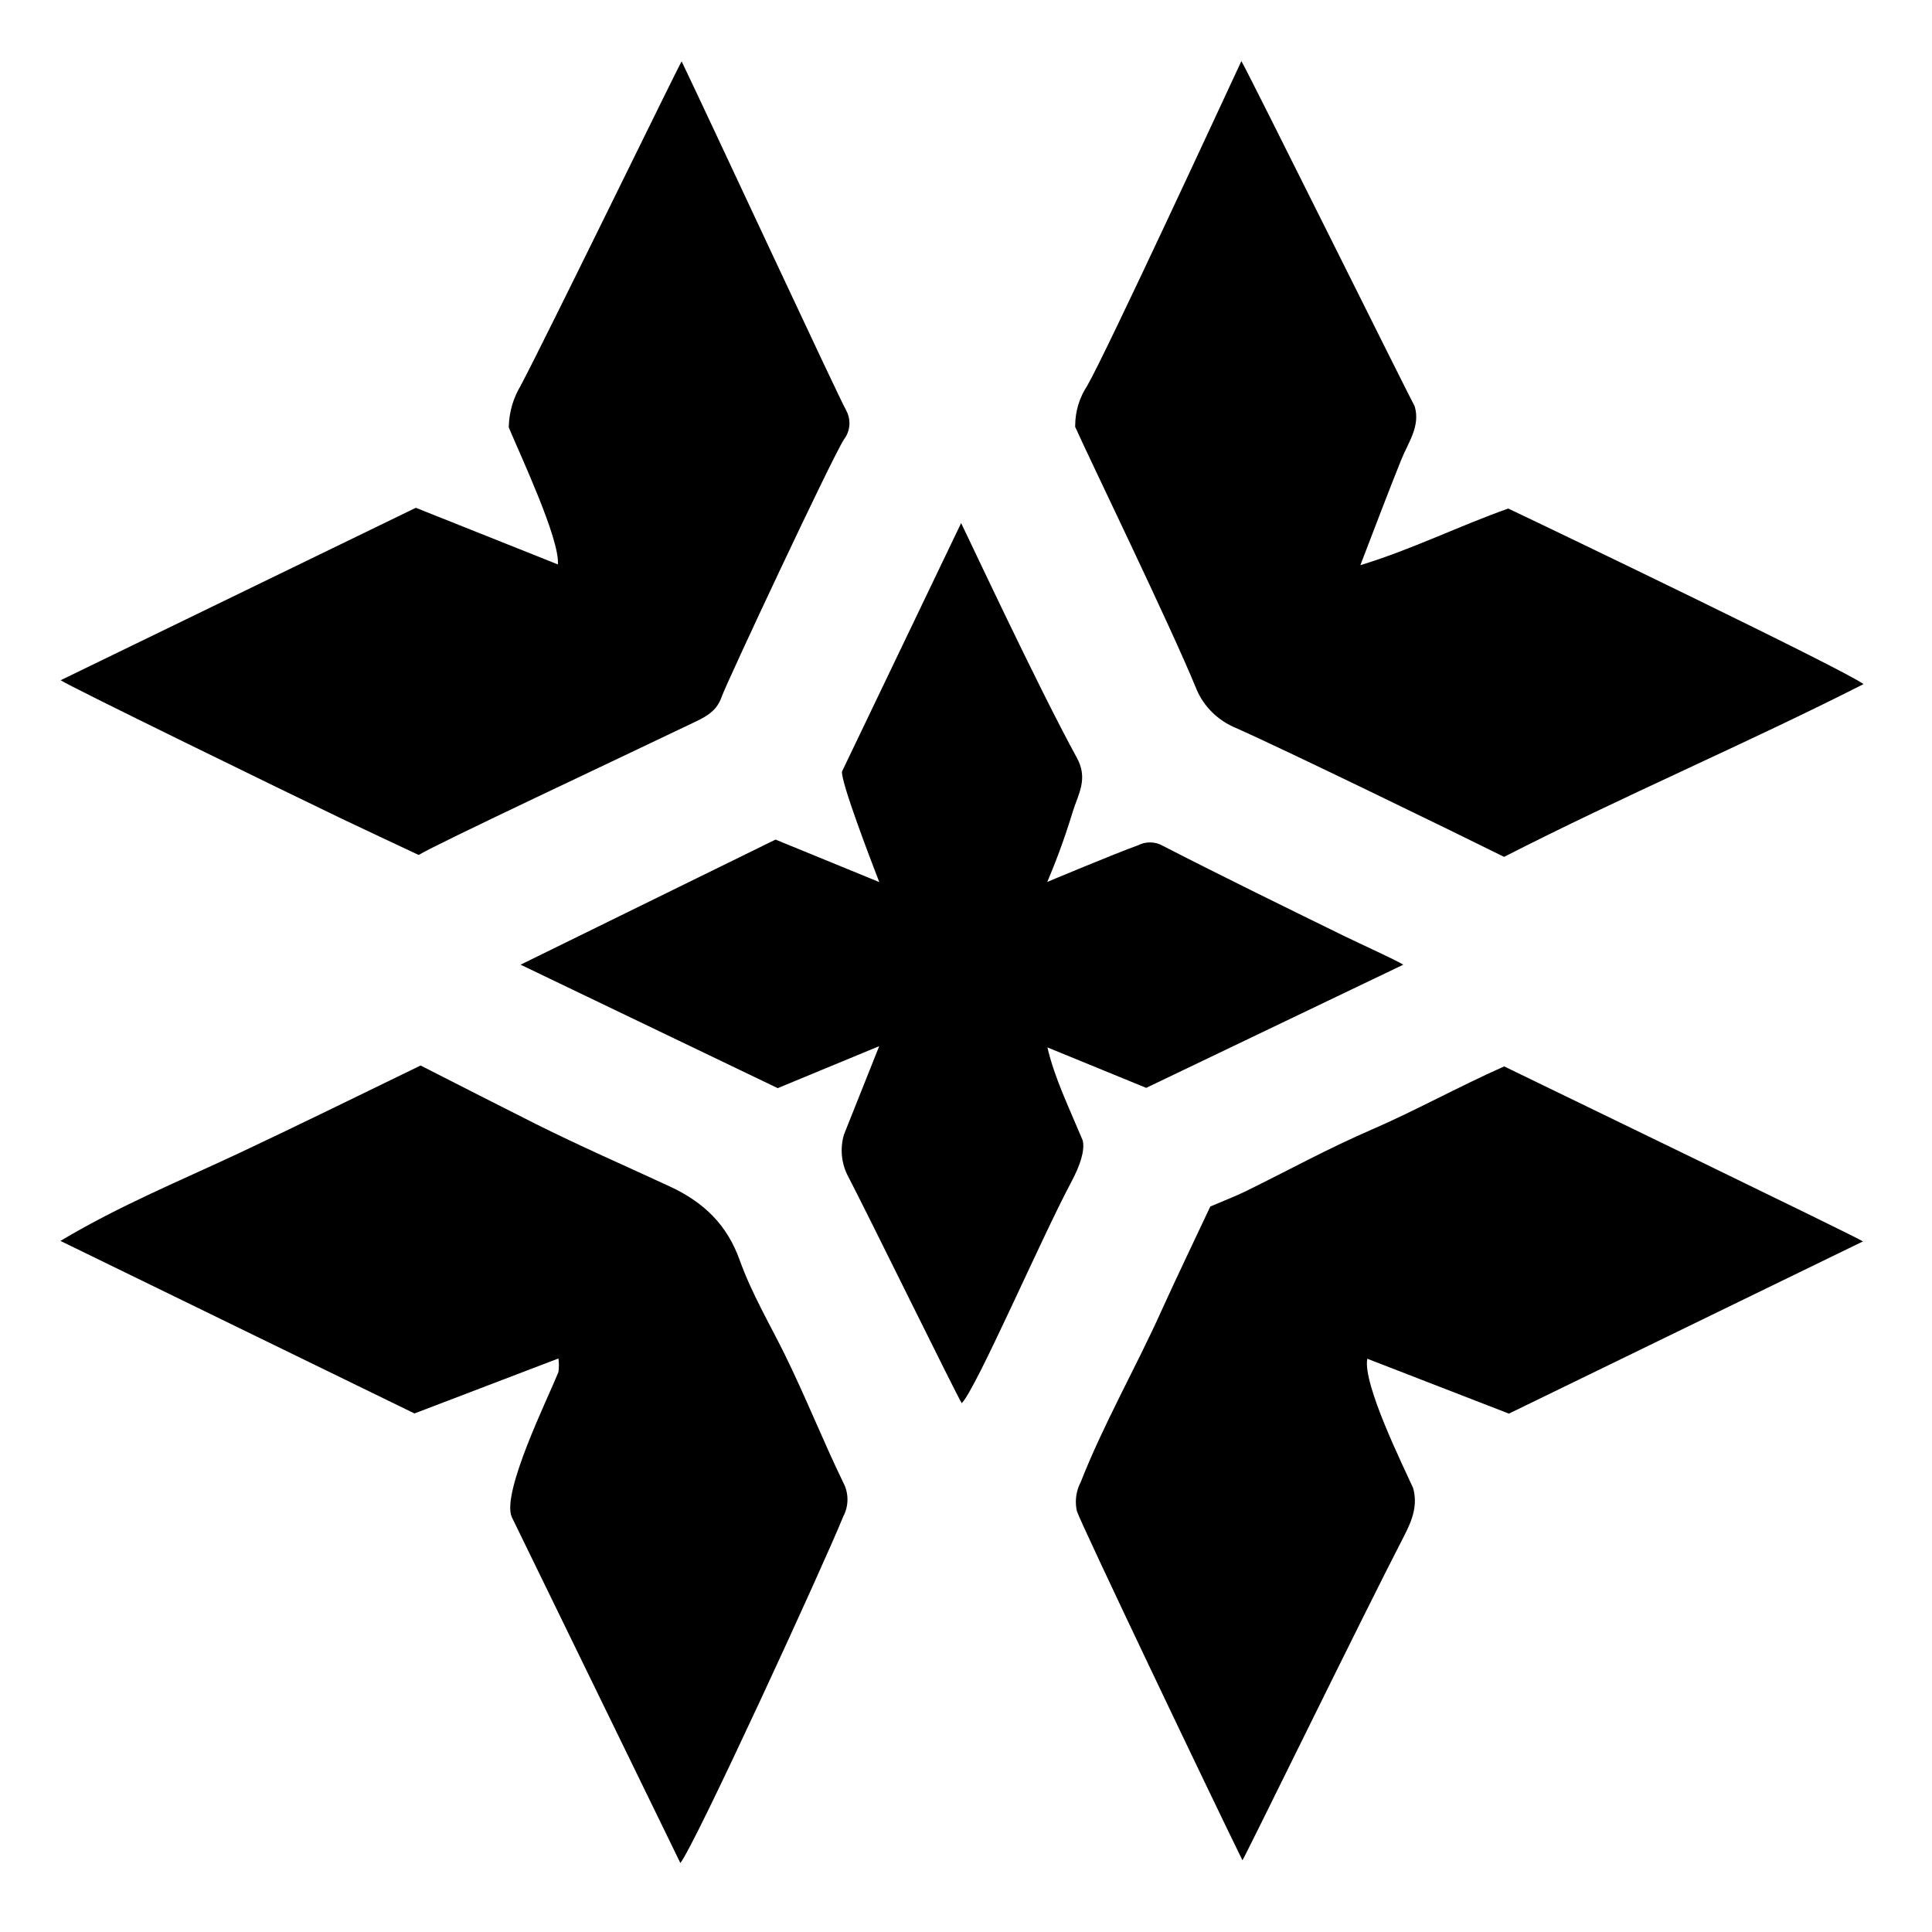 <?xml version="1.0" encoding="UTF-8" standalone="no"?>
<!-- Uploaded to: SVG Repo, www.svgrepo.com, Generator: SVG Repo Mixer Tools -->

<svg
   fill="#000000"
   width="24"
   height="24"
   viewBox="0 0 0.96 0.96"
   version="1.1"
   id="svg5"
   sodipodi:docname="damage-radiant.svg"
   inkscape:version="1.3.2 (091e20e, 2023-11-25, custom)"
   xmlns:inkscape="http://www.inkscape.org/namespaces/inkscape"
   xmlns:sodipodi="http://sodipodi.sourceforge.net/DTD/sodipodi-0.dtd"
   xmlns="http://www.w3.org/2000/svg"
   xmlns:svg="http://www.w3.org/2000/svg"
   xmlns:rdf="http://www.w3.org/1999/02/22-rdf-syntax-ns#"
   xmlns:cc="http://creativecommons.org/ns#"
   xmlns:dc="http://purl.org/dc/elements/1.1/">
  <defs
     id="defs5" />
  <sodipodi:namedview
     id="namedview5"
     pagecolor="#ffffff"
     bordercolor="#666666"
     borderopacity="1.0"
     inkscape:showpageshadow="2"
     inkscape:pageopacity="0.0"
     inkscape:pagecheckerboard="0"
     inkscape:deskcolor="#d1d1d1"
     inkscape:zoom="10.74"
     inkscape:cx="17.597765"
     inkscape:cy="14.664805"
     inkscape:window-width="1360"
     inkscape:window-height="715"
     inkscape:window-x="-8"
     inkscape:window-y="-8"
     inkscape:window-maximized="1"
     inkscape:current-layer="svg5" />
  <title
     id="title1">crimson_days</title>
  <g
     id="g5"
     transform="matrix(0.028,0,0,0.028,0.03,0.03)"
     style="stroke-width:35.553">
    <path
       d="M 25.619,14.134 C 24.811,13.732 21.676,12.206 20.86,11.847 20.542,11.715 20.293,11.469 20.162,11.161 l -0.003,-0.008 c -0.462,-1.131 -1.919,-4.127 -2.15,-4.649 0,-0.005 0,-0.012 0,-0.018 0,-0.263 0.079,-0.508 0.214,-0.712 L 18.22,5.779 c 0.339,-0.583 2.494,-5.242 2.738,-5.766 0.075,0.104 2.993,5.983 3.076,6.126 0.104,0.352 -0.113,0.637 -0.239,0.949 -0.244,0.607 -0.474,1.219 -0.725,1.87 0.9,-0.273 1.743,-0.692 2.624,-1.005 0.88,0.417 5.959,2.859 6.305,3.116 -2.105,1.068 -4.265,1.984 -6.381,3.067 z"
       id="path1"
       style="stroke-width:35.553" />
    <path
       d="M 6.308,7.94 8.829,8.945 C 8.864,8.491 8.153,6.988 7.957,6.512 7.962,6.237 8.041,5.982 8.174,5.764 L 8.17,5.77 c 0.462,-0.873 2.79,-5.652 2.855,-5.753 0.509,1.061 2.768,5.923 2.923,6.2 0.035,0.064 0.055,0.141 0.055,0.222 0,0.109 -0.037,0.21 -0.099,0.29 l 10e-4,-0.001 c -0.209,0.318 -2.08,4.31 -2.169,4.565 -0.082,0.234 -0.239,0.334 -0.451,0.436 C 9.957,12.367 6.66,13.912 6.359,14.101 5.905,13.887 5.448,13.675 4.994,13.458 4.103,13.031 0.117,11.088 0.005,11 Z"
       id="path2"
       style="stroke-width:35.553" />
    <path
       d="m 20.408,20.339 c 0.265,-0.113 0.446,-0.182 0.619,-0.266 0.748,-0.367 1.48,-0.769 2.243,-1.098 0.783,-0.339 1.525,-0.754 2.352,-1.122 0.456,0.224 6.26,3.028 6.367,3.106 l -6.283,3.056 -2.513,-0.974 c -0.087,0.445 0.647,1.924 0.813,2.294 0.085,0.305 -0.014,0.568 -0.158,0.847 -0.739,1.429 -2.819,5.691 -2.871,5.759 -0.525,-1.066 -2.86,-5.956 -2.937,-6.194 -0.012,-0.05 -0.019,-0.108 -0.019,-0.167 0,-0.127 0.032,-0.246 0.087,-0.351 l -0.002,0.004 c 0.412,-1.047 0.974,-2.022 1.435,-3.046 0.288,-0.635 0.592,-1.262 0.866,-1.848 z"
       id="path3"
       style="stroke-width:35.553" />
    <path
       d="m 6.392,17.837 c 0.7,0.356 1.373,0.701 2.049,1.04 0.779,0.39 1.581,0.739 2.37,1.105 0.628,0.29 1.025,0.7 1.242,1.303 0.217,0.603 0.527,1.123 0.802,1.68 0.367,0.745 0.674,1.522 1.037,2.271 0.048,0.088 0.076,0.192 0.076,0.303 0,0.111 -0.028,0.216 -0.078,0.307 l 0.002,-0.003 c -0.341,0.847 -2.646,5.862 -2.89,6.146 L 8.009,25.847 C 7.828,25.41 8.65,23.746 8.838,23.28 8.843,23.243 8.847,23.201 8.847,23.158 8.847,23.115 8.844,23.073 8.838,23.031 L 8.839,23.036 6.284,24.012 0.001,20.95 c 1.05,-0.628 2.136,-1.072 3.198,-1.571 1.062,-0.499 2.095,-1.01 3.194,-1.542 z"
       id="path4"
       style="stroke-width:35.553" />
    <path
       d="m 12.73,18.239 -4.563,-2.191 4.524,-2.22 1.841,0.754 C 14.364,14.146 13.852,12.81 13.871,12.62 l 2.114,-4.409 c 0.08,0.157 1.363,2.905 2.052,4.162 0.21,0.377 0.023,0.653 -0.068,0.951 -0.158,0.516 -0.315,0.932 -0.491,1.338 l 0.032,-0.081 c 0,0 1.199,-0.503 1.618,-0.653 0.061,-0.032 0.133,-0.05 0.209,-0.05 0.084,0 0.162,0.022 0.23,0.062 l -0.002,-10e-4 c 1.069,0.549 2.15,1.077 3.229,1.606 0.243,0.118 0.915,0.425 1.038,0.503 l -4.563,2.186 -1.753,-0.718 c 0.126,0.538 0.368,1.033 0.628,1.654 0.04,0.187 -0.054,0.451 -0.202,0.731 -0.537,1.005 -1.684,3.662 -1.946,3.929 -0.09,-0.137 -1.694,-3.409 -2.011,-4.014 -0.075,-0.137 -0.12,-0.3 -0.12,-0.473 0,-0.097 0.014,-0.191 0.04,-0.28 l -0.002,0.007 0.628,-1.576 z"
       id="path5"
       style="stroke-width:35.553" />
  </g>
</svg>
